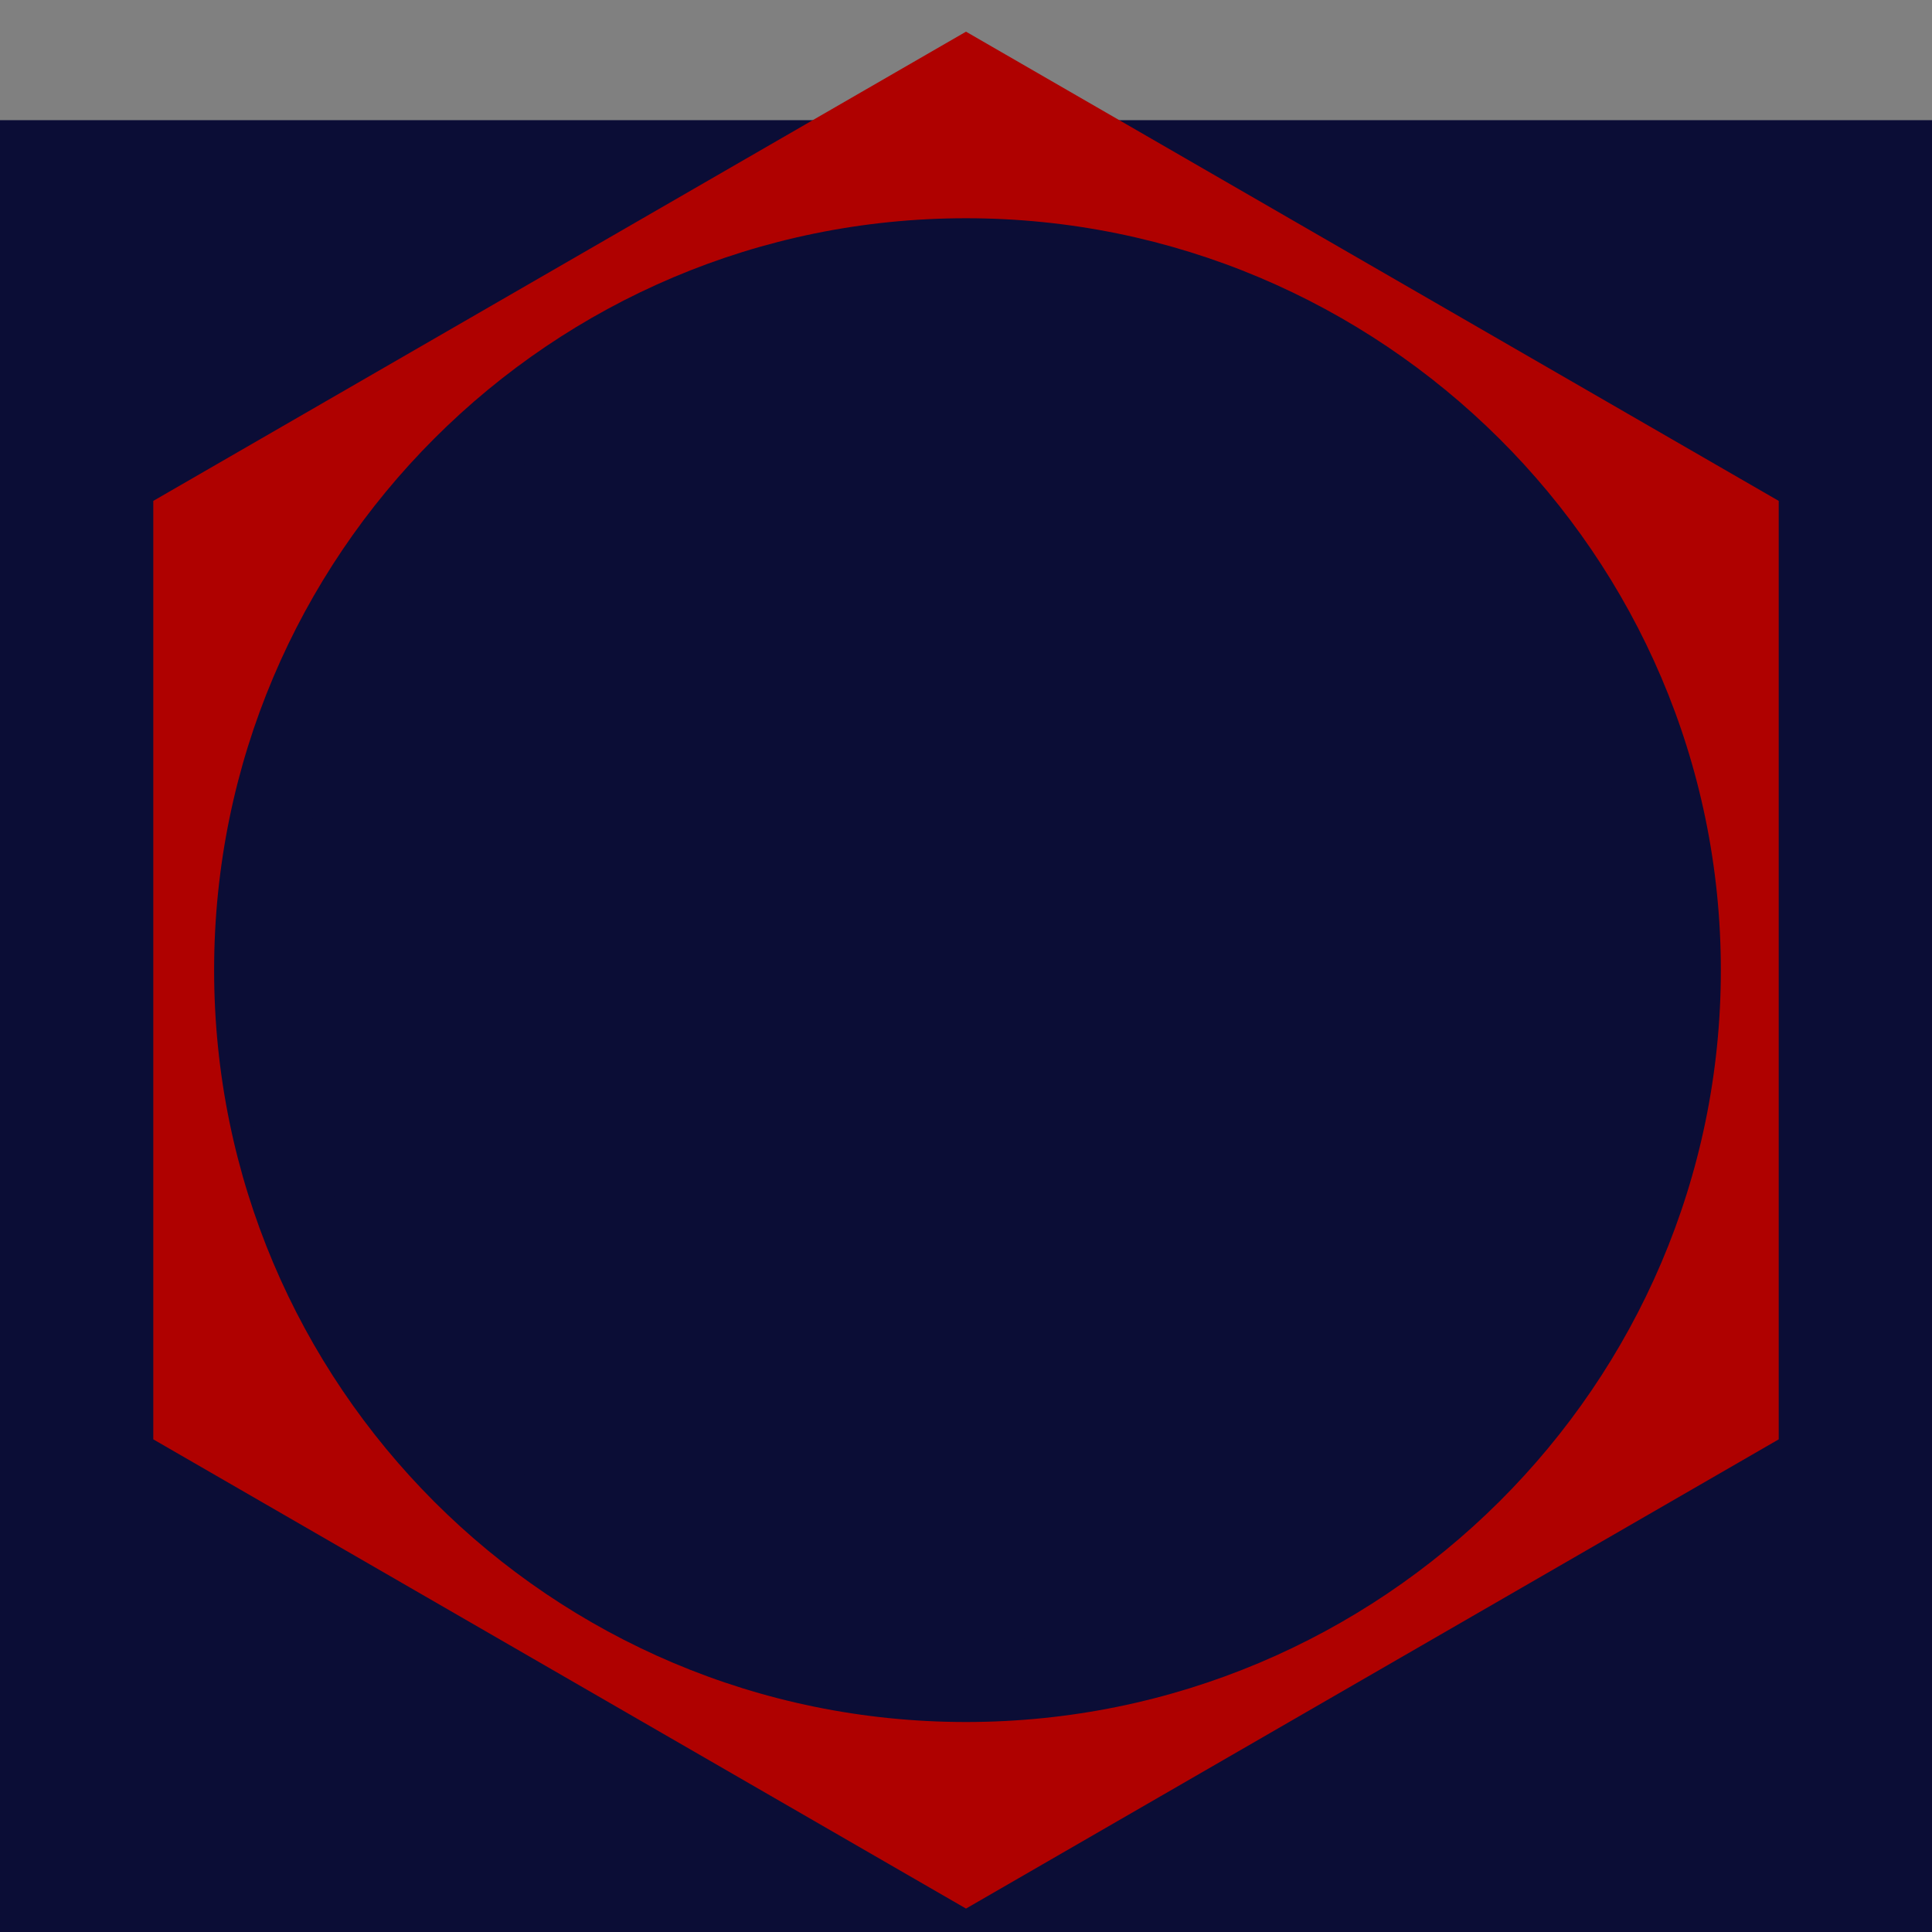 <?xml version="1.0" encoding="UTF-8" standalone="no"?>
<!-- Created with Inkscape (http://www.inkscape.org/) -->

<svg
   xmlns:dc="http://purl.org/dc/elements/1.1/"
   xmlns:cc="http://creativecommons.org/ns#"
   xmlns:rdf="http://www.w3.org/1999/02/22-rdf-syntax-ns#"
   xmlns:svg="http://www.w3.org/2000/svg"
   xmlns="http://www.w3.org/2000/svg"
   xmlns:sodipodi="http://sodipodi.sourceforge.net/DTD/sodipodi-0.dtd"
   xmlns:inkscape="http://www.inkscape.org/namespaces/inkscape"
   width="640"
   height="640"
   viewBox="0 0 169.333 169.333"
   version="1.1"
   id="svg8"
   inkscape:version="0.92.1 r15371"
   sodipodi:docname="maestro.svg"
   inkscape:export-filename="C:\Users\ejmontal\#code\xops\maestro\app\assets\images\maestro.png"
   inkscape:export-xdpi="96"
   inkscape:export-ydpi="96">
  <rect x="0" y="0" width="169.333" height="169.333" fill="#808080" stroke="none"/>
  <defs
     id="defs2" />
  <sodipodi:namedview
     id="base"
     pagecolor="#ffffff"
     bordercolor="#666666"
     borderopacity="1.0"
     inkscape:pageopacity="0.0"
     inkscape:pageshadow="2"
     inkscape:zoom="1.28"
     inkscape:cx="326.67997"
     inkscape:cy="322.59794"
     inkscape:document-units="px"
     inkscape:current-layer="layer1"
     showgrid="false"
     units="px"
     showguides="true"
     inkscape:guide-bbox="true"
     inkscape:lockguides="true"
     inkscape:snap-object-midpoints="true"
     inkscape:snap-others="true"
     inkscape:snap-center="true"
     inkscape:window-width="1920"
     inkscape:window-height="1027"
     inkscape:window-x="-8"
     inkscape:window-y="-8"
     inkscape:window-maximized="1">
    <sodipodi:guide
       position="84.667,182.545"
       orientation="1,0"
       id="guide4586"
       inkscape:locked="true"
       inkscape:label=""
       inkscape:color="rgb(0,0,255)" />
    <sodipodi:guide
       position="-16.955,2.646"
       orientation="0,1"
       id="guide4493"
       inkscape:locked="true"
       inkscape:label=""
       inkscape:color="rgb(0,0,255)" />
    <sodipodi:guide
       position="-13.593,166.688"
       orientation="0,1"
       id="guide4495"
       inkscape:locked="true"
       inkscape:label=""
       inkscape:color="rgb(0,0,255)" />
    <sodipodi:guide
       position="-9.922,84.667"
       orientation="0,1"
       id="guide4499"
       inkscape:locked="true"
       inkscape:label=""
       inkscape:color="rgb(0,0,255)" />
  </sodipodi:namedview>
  <g
     inkscape:label="Layer 1"
     inkscape:groupmode="layer"
     id="layer1"
     transform="translate(0,-127.667)">
    <circle
       style="fill:#ffffff;fill-opacity:1;stroke:#fffff1;stroke-width:1.253;stroke-miterlimit:4;stroke-dasharray:none;stroke-opacity:1"
       id="path4501"
       cx="84.667"
       cy="212.333"
       r="68.529" />
    <circle
       style="fill:#ffffff;fill-opacity:1;stroke:#9ffff0;stroke-width:0.755;stroke-miterlimit:4;stroke-dasharray:none;stroke-opacity:1"
       id="path4489"
       cx="84.667"
       cy="212.695"
       r="68.889" />
    <flowRoot
       xml:space="preserve"
       id="flowRoot4570"
       style="font-style:normal;font-variant:normal;font-weight:normal;font-stretch:normal;font-size:480px;line-height:1.25;font-family:'Berlin Sans FB Demi';-inkscape-font-specification:'Berlin Sans FB Demi';text-align:center;letter-spacing:0px;word-spacing:0px;text-anchor:middle;fill:#0b0d36;fill-opacity:1;stroke:none"
       transform="matrix(0.257,0,0,0.257,-105.624,41.898)"><flowRegion
         id="flowRegion4572"
         style="font-style:normal;font-variant:normal;font-weight:normal;font-stretch:normal;font-size:480px;font-family:'Berlin Sans FB Demi';-inkscape-font-specification:'Berlin Sans FB Demi';text-align:center;text-anchor:middle;fill:#0b0d36;fill-opacity:1"><rect
           id="rect4574"
           width="741.452"
           height="679.833"
           x="369.716"
           y="374.716"
           style="font-style:normal;font-variant:normal;font-weight:normal;font-stretch:normal;font-size:480px;font-family:'Berlin Sans FB Demi';-inkscape-font-specification:'Berlin Sans FB Demi';text-align:center;text-anchor:middle;fill:#0b0d36;fill-opacity:1" /></flowRegion><flowPara
         id="flowPara4576"
         style="font-style:normal;font-variant:normal;font-weight:normal;font-stretch:normal;font-size:480px;font-family:'Berlin Sans FB Demi';-inkscape-font-specification:'Berlin Sans FB Demi';fill:#0b0d36;fill-opacity:1">M</flowPara></flowRoot>    <path
       style="fill:#af0100;fill-opacity:1;stroke:none;stroke-width:1.05;stroke-miterlimit:4;stroke-dasharray:none;stroke-opacity:1"
       d="m 84.667,130.443 -71.232,41.126 v 82.252 l 71.232,41.126 71.232,-41.126 v -82.252 z m 0,16.352 c 36.395,1.4e-4 66.159,29.504 66.159,65.9 -1.3e-4,36.395 -29.764,65.9 -66.159,65.9 -36.395,-1.3e-4 -65.9,-29.504 -65.9,-65.9 1.23e-4,-36.395 29.504,-65.9 65.9,-65.9 z"
       id="path4485"
       inkscape:connector-curvature="0"
       sodipodi:nodetypes="cccccccccccc" />
    <circle
       style="fill:none;stroke:#0b0d36;stroke-width:5.141;stroke-miterlimit:4;stroke-dasharray:none;stroke-opacity:1"
       id="path4509"
       cx="84.667"
       cy="212.695"
       r="61.375" />
  </g>
</svg>
